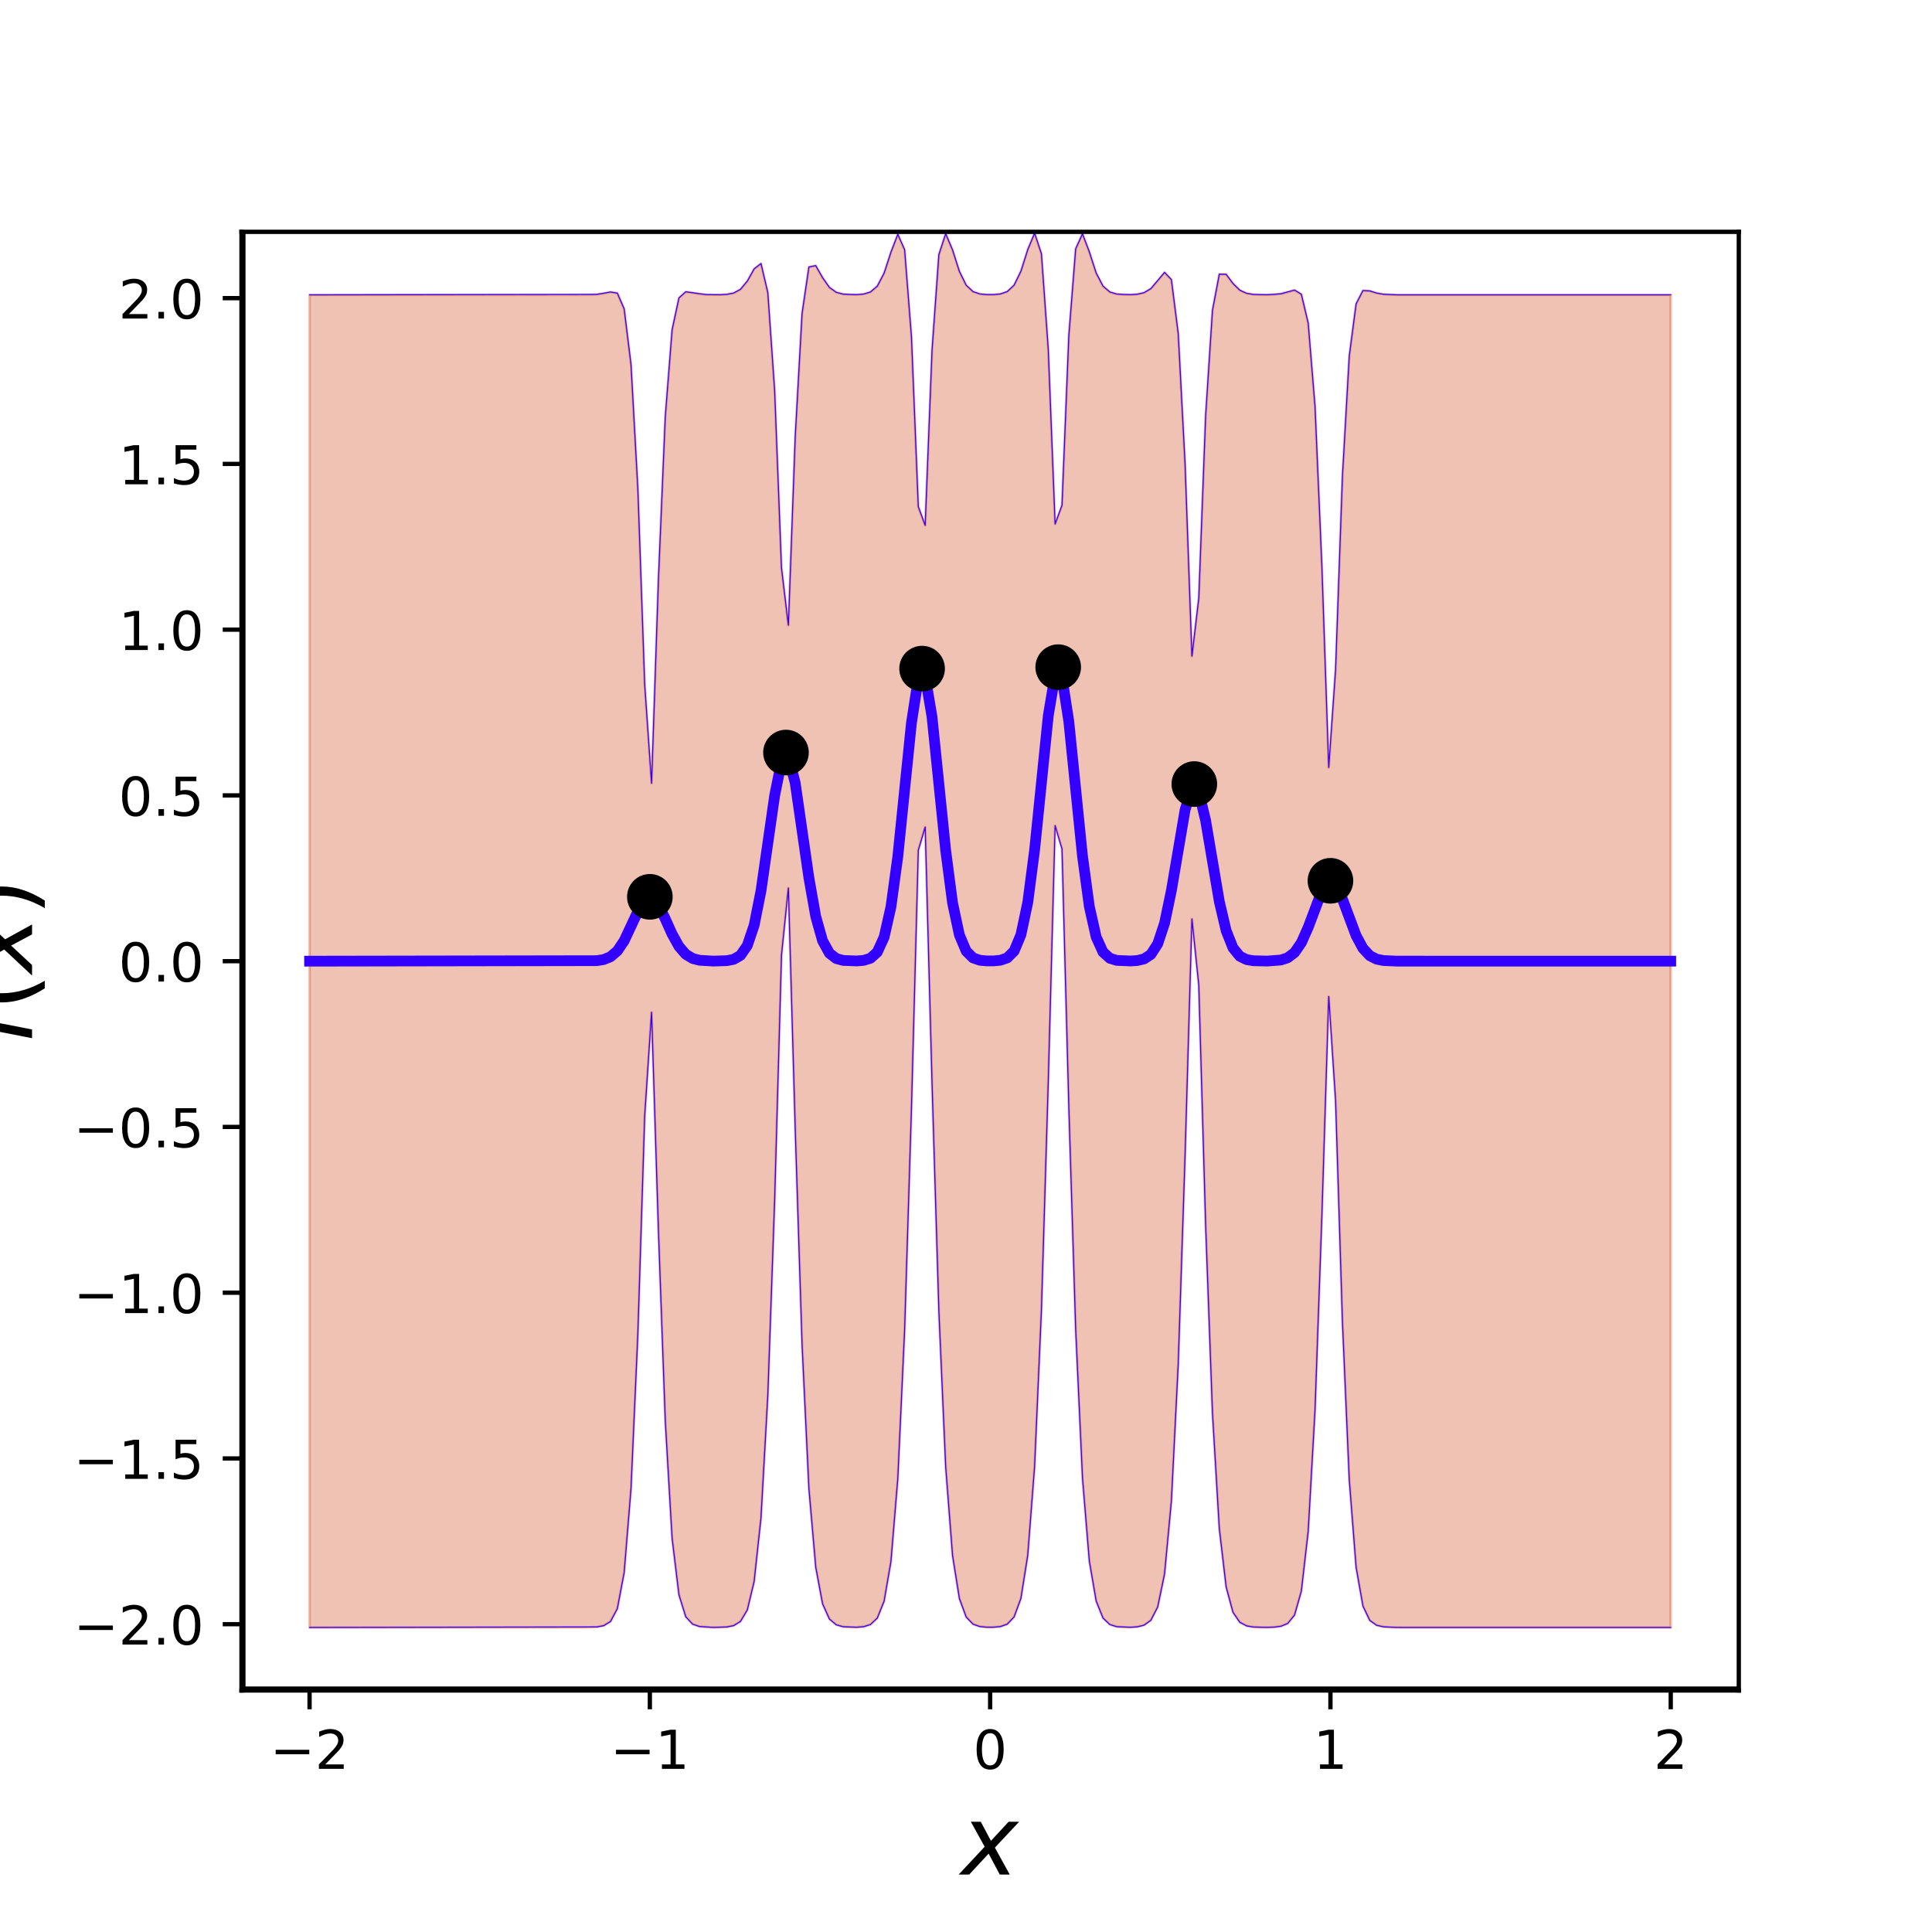 <?xml version="1.0" encoding="utf-8" standalone="no"?>
<!DOCTYPE svg PUBLIC "-//W3C//DTD SVG 1.1//EN"
  "http://www.w3.org/Graphics/SVG/1.1/DTD/svg11.dtd">
<!-- Created with matplotlib (http://matplotlib.org/) -->
<svg height="360pt" version="1.1" viewBox="0 0 360 360" width="360pt" xmlns="http://www.w3.org/2000/svg" xmlns:xlink="http://www.w3.org/1999/xlink">
 <defs>
  <style type="text/css">
*{stroke-linecap:butt;stroke-linejoin:round;}
  </style>
 </defs>
 <g id="figure_1">
  <g id="patch_1">
   <path d="M 0 360 
L 360 360 
L 360 0 
L 0 0 
z
" style="fill:none;"/>
  </g>
  <g id="axes_1">
   <g id="patch_2">
    <path d="M 45 315 
L 324 315 
L 324 43.2 
L 45 43.2 
z
" style="fill:none;"/>
   </g>
   <g id="patch_3">
    <path clip-path="url(#p66c084964f)" d="M 57.682 54.938 
L 58.956 54.938 
L 60.231 54.938 
L 61.505 54.938 
L 62.78 54.938 
L 64.055 54.938 
L 65.329 54.938 
L 66.604 54.938 
L 67.878 54.938 
L 69.153 54.938 
L 70.427 54.938 
L 71.702 54.938 
L 72.976 54.938 
L 74.251 54.938 
L 75.526 54.938 
L 76.8 54.938 
L 78.075 54.938 
L 79.349 54.938 
L 80.624 54.938 
L 81.898 54.938 
L 83.173 54.938 
L 84.447 54.938 
L 85.722 54.938 
L 86.997 54.938 
L 88.271 54.938 
L 89.546 54.938 
L 90.82 54.938 
L 92.095 54.938 
L 93.369 54.938 
L 94.644 54.938 
L 95.918 54.938 
L 97.193 54.938 
L 98.468 54.938 
L 99.742 54.938 
L 101.017 54.938 
L 102.291 54.938 
L 103.566 54.938 
L 104.84 54.938 
L 106.115 54.938 
L 107.389 54.937 
L 108.664 54.933 
L 109.939 54.914 
L 111.213 54.849 
L 112.488 54.678 
L 113.762 54.409 
L 115.037 54.619 
L 116.311 57.565 
L 117.586 67.946 
L 118.86 91.069 
L 120.135 127.544 
L 121.41 145.943 
L 122.684 108.005 
L 123.959 77.684 
L 125.233 61.462 
L 126.508 55.51 
L 127.782 54.368 
L 129.057 54.543 
L 130.331 54.781 
L 131.606 54.89 
L 132.881 54.923 
L 134.155 54.915 
L 135.43 54.847 
L 136.704 54.603 
L 137.979 53.906 
L 139.253 52.371 
L 140.528 50.093 
L 141.802 49.102 
L 143.077 54.523 
L 144.352 72.824 
L 145.626 105.828 
L 146.901 116.493 
L 148.175 81.387 
L 149.45 58.414 
L 150.724 49.75 
L 151.999 49.488 
L 153.273 51.726 
L 154.548 53.548 
L 155.823 54.459 
L 157.097 54.8 
L 158.372 54.899 
L 159.646 54.898 
L 160.921 54.791 
L 162.195 54.405 
L 163.47 53.313 
L 164.744 50.879 
L 166.019 46.97 
L 167.294 43.654 
L 168.568 46.525 
L 169.843 62.77 
L 171.117 94.415 
L 172.392 97.888 
L 173.666 65.313 
L 174.941 47.443 
L 176.215 43.542 
L 177.49 46.548 
L 178.765 50.544 
L 180.039 53.14 
L 181.314 54.337 
L 182.588 54.769 
L 183.863 54.891 
L 185.137 54.891 
L 186.412 54.768 
L 187.686 54.334 
L 188.961 53.131 
L 190.235 50.52 
L 191.51 46.494 
L 192.785 43.44 
L 194.059 47.278 
L 195.334 65.088 
L 196.608 97.625 
L 197.883 94.155 
L 199.157 62.55 
L 200.432 46.367 
L 201.706 43.557 
L 202.981 46.92 
L 204.256 50.857 
L 205.53 53.304 
L 206.805 54.402 
L 208.079 54.79 
L 209.354 54.899 
L 210.628 54.904 
L 211.903 54.821 
L 213.177 54.533 
L 214.452 53.772 
L 215.727 52.302 
L 217.001 50.749 
L 218.276 52.099 
L 219.55 62.138 
L 220.825 86.408 
L 222.099 122.253 
L 223.374 111.451 
L 224.648 77.492 
L 225.923 57.822 
L 227.198 51.085 
L 228.472 51.107 
L 229.747 52.812 
L 231.021 54.069 
L 232.296 54.654 
L 233.57 54.861 
L 234.845 54.918 
L 236.119 54.92 
L 237.394 54.878 
L 238.669 54.739 
L 239.943 54.417 
L 241.218 54.049 
L 242.492 54.822 
L 243.767 60.201 
L 245.041 75.718 
L 246.316 105.396 
L 247.59 142.998 
L 248.865 124.716 
L 250.14 88.758 
L 251.414 66.34 
L 252.689 56.615 
L 253.963 54.141 
L 255.238 54.204 
L 256.512 54.604 
L 257.787 54.826 
L 259.061 54.908 
L 260.336 54.932 
L 261.611 54.937 
L 262.885 54.938 
L 264.16 54.938 
L 265.434 54.938 
L 266.709 54.938 
L 267.983 54.938 
L 269.258 54.938 
L 270.532 54.938 
L 271.807 54.938 
L 273.082 54.938 
L 274.356 54.938 
L 275.631 54.938 
L 276.905 54.938 
L 278.18 54.938 
L 279.454 54.938 
L 280.729 54.938 
L 282.003 54.938 
L 283.278 54.938 
L 284.553 54.938 
L 285.827 54.938 
L 287.102 54.938 
L 288.376 54.938 
L 289.651 54.938 
L 290.925 54.938 
L 292.2 54.938 
L 293.474 54.938 
L 294.749 54.938 
L 296.024 54.938 
L 297.298 54.938 
L 298.573 54.938 
L 299.847 54.938 
L 301.122 54.938 
L 302.396 54.938 
L 303.671 54.938 
L 304.945 54.938 
L 306.22 54.938 
L 307.495 54.938 
L 308.769 54.938 
L 310.044 54.938 
L 311.318 54.938 
L 311.318 303.262 
L 310.044 303.262 
L 308.769 303.262 
L 307.495 303.262 
L 306.22 303.262 
L 304.945 303.262 
L 303.671 303.262 
L 302.396 303.262 
L 301.122 303.262 
L 299.847 303.262 
L 298.573 303.262 
L 297.298 303.262 
L 296.024 303.262 
L 294.749 303.262 
L 293.474 303.262 
L 292.2 303.262 
L 290.925 303.262 
L 289.651 303.262 
L 288.376 303.262 
L 287.102 303.262 
L 285.827 303.262 
L 284.553 303.262 
L 283.278 303.262 
L 282.003 303.262 
L 280.729 303.262 
L 279.454 303.262 
L 278.18 303.262 
L 276.905 303.262 
L 275.631 303.262 
L 274.356 303.262 
L 273.082 303.262 
L 271.807 303.262 
L 270.532 303.262 
L 269.258 303.262 
L 267.983 303.262 
L 266.709 303.262 
L 265.434 303.262 
L 264.16 303.262 
L 262.885 303.261 
L 261.611 303.26 
L 260.336 303.255 
L 259.061 303.231 
L 257.787 303.142 
L 256.512 302.85 
L 255.238 301.945 
L 253.963 299.268 
L 252.689 292.064 
L 251.414 275.761 
L 250.14 246.282 
L 248.865 205.14 
L 247.59 185.689 
L 246.316 226.66 
L 245.041 262.779 
L 243.767 285.365 
L 242.492 296.486 
L 241.218 300.953 
L 239.943 302.52 
L 238.669 303.037 
L 237.394 303.199 
L 236.119 303.243 
L 234.845 303.241 
L 233.57 303.183 
L 232.296 302.968 
L 231.021 302.297 
L 229.747 300.434 
L 228.472 295.706 
L 227.198 284.847 
L 225.923 263.329 
L 224.648 228.265 
L 223.374 183.595 
L 222.099 171.243 
L 220.825 215.393 
L 219.55 254.238 
L 218.276 279.713 
L 217.001 293.287 
L 215.727 299.43 
L 214.452 301.915 
L 213.177 302.836 
L 211.903 303.143 
L 210.628 303.227 
L 209.354 303.222 
L 208.079 303.113 
L 206.805 302.714 
L 205.53 301.509 
L 204.256 298.34 
L 202.981 290.917 
L 201.706 275.459 
L 200.432 247.687 
L 199.157 206.307 
L 197.883 158.18 
L 196.608 153.851 
L 195.334 201.577 
L 194.059 244.131 
L 192.785 273.296 
L 191.51 289.807 
L 190.235 297.84 
L 188.961 301.308 
L 187.686 302.642 
L 186.412 303.09 
L 185.137 303.214 
L 183.863 303.214 
L 182.588 303.091 
L 181.314 302.645 
L 180.039 301.317 
L 178.765 297.864 
L 177.49 289.861 
L 176.215 273.398 
L 174.941 244.295 
L 173.666 201.803 
L 172.392 154.113 
L 171.117 158.44 
L 169.843 206.527 
L 168.568 247.844 
L 167.294 275.556 
L 166.019 290.967 
L 164.744 298.362 
L 163.47 301.517 
L 162.195 302.716 
L 160.921 303.113 
L 159.646 303.221 
L 158.372 303.222 
L 157.097 303.122 
L 155.823 302.762 
L 154.548 301.691 
L 153.273 298.854 
L 151.999 292.026 
L 150.724 277.364 
L 149.45 250.515 
L 148.175 210.372 
L 146.901 165.483 
L 145.626 177.973 
L 144.352 223.596 
L 143.077 260.03 
L 141.802 282.864 
L 140.528 294.692 
L 139.253 299.993 
L 137.979 302.134 
L 136.704 302.917 
L 135.43 303.17 
L 134.155 303.238 
L 132.881 303.246 
L 131.606 303.211 
L 130.331 303.079 
L 129.057 302.646 
L 127.782 301.272 
L 126.508 297.174 
L 125.233 286.626 
L 123.959 264.744 
L 122.684 229.268 
L 121.41 188.634 
L 120.135 207.968 
L 118.86 248.593 
L 117.586 277.367 
L 116.311 293.014 
L 115.037 299.746 
L 113.762 302.15 
L 112.488 302.924 
L 111.213 303.165 
L 109.939 303.237 
L 108.664 303.256 
L 107.389 303.261 
L 106.115 303.261 
L 104.84 303.262 
L 103.566 303.262 
L 102.291 303.262 
L 101.017 303.262 
L 99.742 303.262 
L 98.468 303.262 
L 97.193 303.262 
L 95.918 303.262 
L 94.644 303.262 
L 93.369 303.262 
L 92.095 303.262 
L 90.82 303.262 
L 89.546 303.262 
L 88.271 303.262 
L 86.997 303.262 
L 85.722 303.262 
L 84.447 303.262 
L 83.173 303.262 
L 81.898 303.262 
L 80.624 303.262 
L 79.349 303.262 
L 78.075 303.262 
L 76.8 303.262 
L 75.526 303.262 
L 74.251 303.262 
L 72.976 303.262 
L 71.702 303.262 
L 70.427 303.262 
L 69.153 303.262 
L 67.878 303.262 
L 66.604 303.262 
L 65.329 303.262 
L 64.055 303.262 
L 62.78 303.262 
L 61.505 303.262 
L 60.231 303.262 
L 58.956 303.262 
L 57.682 303.262 
z
" style="fill:#cc3300;opacity:0.3;stroke:#cc3300;stroke-linejoin:miter;stroke-width:0.5;"/>
   </g>
   <g id="matplotlib.axis_1">
    <g id="xtick_1">
     <g id="line2d_1">
      <defs>
       <path d="M 0 0 
L 0 3.5 
" id="m82c813e821" style="stroke:#000000;stroke-width:0.8;"/>
      </defs>
      <g>
       <use style="stroke:#000000;stroke-width:0.8;" x="57.682" xlink:href="#m82c813e821" y="315"/>
      </g>
     </g>
     <g id="text_1">
      <!-- −2 -->
      <defs>
       <path d="M 10.594 35.5 
L 73.188 35.5 
L 73.188 27.203 
L 10.594 27.203 
z
" id="DejaVuSans-2212"/>
       <path d="M 19.188 8.297 
L 53.609 8.297 
L 53.609 0 
L 7.328 0 
L 7.328 8.297 
Q 12.938 14.109 22.625 23.891 
Q 32.328 33.688 34.812 36.531 
Q 39.547 41.844 41.422 45.531 
Q 43.312 49.219 43.312 52.781 
Q 43.312 58.594 39.234 62.25 
Q 35.156 65.922 28.609 65.922 
Q 23.969 65.922 18.812 64.312 
Q 13.672 62.703 7.812 59.422 
L 7.812 69.391 
Q 13.766 71.781 18.938 73 
Q 24.125 74.219 28.422 74.219 
Q 39.75 74.219 46.484 68.547 
Q 53.219 62.891 53.219 53.422 
Q 53.219 48.922 51.531 44.891 
Q 49.859 40.875 45.406 35.406 
Q 44.188 33.984 37.641 27.219 
Q 31.109 20.453 19.188 8.297 
z
" id="DejaVuSans-32"/>
      </defs>
      <g transform="translate(50.311 329.598)scale(0.1 -0.1)">
       <use xlink:href="#DejaVuSans-2212"/>
       <use x="83.789" xlink:href="#DejaVuSans-32"/>
      </g>
     </g>
    </g>
    <g id="xtick_2">
     <g id="line2d_2">
      <g>
       <use style="stroke:#000000;stroke-width:0.8;" x="121.091" xlink:href="#m82c813e821" y="315"/>
      </g>
     </g>
     <g id="text_2">
      <!-- −1 -->
      <defs>
       <path d="M 12.406 8.297 
L 28.516 8.297 
L 28.516 63.922 
L 10.984 60.406 
L 10.984 69.391 
L 28.422 72.906 
L 38.281 72.906 
L 38.281 8.297 
L 54.391 8.297 
L 54.391 0 
L 12.406 0 
z
" id="DejaVuSans-31"/>
      </defs>
      <g transform="translate(113.72 329.598)scale(0.1 -0.1)">
       <use xlink:href="#DejaVuSans-2212"/>
       <use x="83.789" xlink:href="#DejaVuSans-31"/>
      </g>
     </g>
    </g>
    <g id="xtick_3">
     <g id="line2d_3">
      <g>
       <use style="stroke:#000000;stroke-width:0.8;" x="184.5" xlink:href="#m82c813e821" y="315"/>
      </g>
     </g>
     <g id="text_3">
      <!-- 0 -->
      <defs>
       <path d="M 31.781 66.406 
Q 24.172 66.406 20.328 58.906 
Q 16.5 51.422 16.5 36.375 
Q 16.5 21.391 20.328 13.891 
Q 24.172 6.391 31.781 6.391 
Q 39.453 6.391 43.281 13.891 
Q 47.125 21.391 47.125 36.375 
Q 47.125 51.422 43.281 58.906 
Q 39.453 66.406 31.781 66.406 
z
M 31.781 74.219 
Q 44.047 74.219 50.516 64.516 
Q 56.984 54.828 56.984 36.375 
Q 56.984 17.969 50.516 8.266 
Q 44.047 -1.422 31.781 -1.422 
Q 19.531 -1.422 13.062 8.266 
Q 6.594 17.969 6.594 36.375 
Q 6.594 54.828 13.062 64.516 
Q 19.531 74.219 31.781 74.219 
z
" id="DejaVuSans-30"/>
      </defs>
      <g transform="translate(181.319 329.598)scale(0.1 -0.1)">
       <use xlink:href="#DejaVuSans-30"/>
      </g>
     </g>
    </g>
    <g id="xtick_4">
     <g id="line2d_4">
      <g>
       <use style="stroke:#000000;stroke-width:0.8;" x="247.909" xlink:href="#m82c813e821" y="315"/>
      </g>
     </g>
     <g id="text_4">
      <!-- 1 -->
      <g transform="translate(244.728 329.598)scale(0.1 -0.1)">
       <use xlink:href="#DejaVuSans-31"/>
      </g>
     </g>
    </g>
    <g id="xtick_5">
     <g id="line2d_5">
      <g>
       <use style="stroke:#000000;stroke-width:0.8;" x="311.318" xlink:href="#m82c813e821" y="315"/>
      </g>
     </g>
     <g id="text_5">
      <!-- 2 -->
      <g transform="translate(308.137 329.598)scale(0.1 -0.1)">
       <use xlink:href="#DejaVuSans-32"/>
      </g>
     </g>
    </g>
    <g id="text_6">
     <!-- $x$ -->
     <defs>
      <path d="M 60.016 54.688 
L 34.906 27.875 
L 50.297 0 
L 39.984 0 
L 28.422 21.688 
L 8.297 0 
L -2.594 0 
L 24.312 28.812 
L 10.016 54.688 
L 20.312 54.688 
L 30.812 34.906 
L 49.125 54.688 
z
" id="DejaVuSans-Oblique-78"/>
     </defs>
     <g transform="translate(179.1 349.355)scale(0.18 -0.18)">
      <use transform="translate(0 0.312)" xlink:href="#DejaVuSans-Oblique-78"/>
     </g>
    </g>
   </g>
   <g id="matplotlib.axis_2">
    <g id="ytick_1">
     <g id="line2d_6">
      <defs>
       <path d="M 0 0 
L -3.5 0 
" id="m8584653a38" style="stroke:#000000;stroke-width:0.8;"/>
      </defs>
      <g>
       <use style="stroke:#000000;stroke-width:0.8;" x="45" xlink:href="#m8584653a38" y="302.645"/>
      </g>
     </g>
     <g id="text_7">
      <!-- −2.0 -->
      <defs>
       <path d="M 10.688 12.406 
L 21 12.406 
L 21 0 
L 10.688 0 
z
" id="DejaVuSans-2e"/>
      </defs>
      <g transform="translate(13.717 306.445)scale(0.1 -0.1)">
       <use xlink:href="#DejaVuSans-2212"/>
       <use x="83.789" xlink:href="#DejaVuSans-32"/>
       <use x="147.412" xlink:href="#DejaVuSans-2e"/>
       <use x="179.199" xlink:href="#DejaVuSans-30"/>
      </g>
     </g>
    </g>
    <g id="ytick_2">
     <g id="line2d_7">
      <g>
       <use style="stroke:#000000;stroke-width:0.8;" x="45" xlink:href="#m8584653a38" y="271.759"/>
      </g>
     </g>
     <g id="text_8">
      <!-- −1.5 -->
      <defs>
       <path d="M 10.797 72.906 
L 49.516 72.906 
L 49.516 64.594 
L 19.828 64.594 
L 19.828 46.734 
Q 21.969 47.469 24.109 47.828 
Q 26.266 48.188 28.422 48.188 
Q 40.625 48.188 47.75 41.5 
Q 54.891 34.812 54.891 23.391 
Q 54.891 11.625 47.562 5.094 
Q 40.234 -1.422 26.906 -1.422 
Q 22.312 -1.422 17.547 -0.641 
Q 12.797 0.141 7.719 1.703 
L 7.719 11.625 
Q 12.109 9.234 16.797 8.062 
Q 21.484 6.891 26.703 6.891 
Q 35.156 6.891 40.078 11.328 
Q 45.016 15.766 45.016 23.391 
Q 45.016 31 40.078 35.438 
Q 35.156 39.891 26.703 39.891 
Q 22.75 39.891 18.812 39.016 
Q 14.891 38.141 10.797 36.281 
z
" id="DejaVuSans-35"/>
      </defs>
      <g transform="translate(13.717 275.558)scale(0.1 -0.1)">
       <use xlink:href="#DejaVuSans-2212"/>
       <use x="83.789" xlink:href="#DejaVuSans-31"/>
       <use x="147.412" xlink:href="#DejaVuSans-2e"/>
       <use x="179.199" xlink:href="#DejaVuSans-35"/>
      </g>
     </g>
    </g>
    <g id="ytick_3">
     <g id="line2d_8">
      <g>
       <use style="stroke:#000000;stroke-width:0.8;" x="45" xlink:href="#m8584653a38" y="240.873"/>
      </g>
     </g>
     <g id="text_9">
      <!-- −1.0 -->
      <g transform="translate(13.717 244.672)scale(0.1 -0.1)">
       <use xlink:href="#DejaVuSans-2212"/>
       <use x="83.789" xlink:href="#DejaVuSans-31"/>
       <use x="147.412" xlink:href="#DejaVuSans-2e"/>
       <use x="179.199" xlink:href="#DejaVuSans-30"/>
      </g>
     </g>
    </g>
    <g id="ytick_4">
     <g id="line2d_9">
      <g>
       <use style="stroke:#000000;stroke-width:0.8;" x="45" xlink:href="#m8584653a38" y="209.986"/>
      </g>
     </g>
     <g id="text_10">
      <!-- −0.5 -->
      <g transform="translate(13.717 213.786)scale(0.1 -0.1)">
       <use xlink:href="#DejaVuSans-2212"/>
       <use x="83.789" xlink:href="#DejaVuSans-30"/>
       <use x="147.412" xlink:href="#DejaVuSans-2e"/>
       <use x="179.199" xlink:href="#DejaVuSans-35"/>
      </g>
     </g>
    </g>
    <g id="ytick_5">
     <g id="line2d_10">
      <g>
       <use style="stroke:#000000;stroke-width:0.8;" x="45" xlink:href="#m8584653a38" y="179.1"/>
      </g>
     </g>
     <g id="text_11">
      <!-- 0.0 -->
      <g transform="translate(22.097 182.899)scale(0.1 -0.1)">
       <use xlink:href="#DejaVuSans-30"/>
       <use x="63.623" xlink:href="#DejaVuSans-2e"/>
       <use x="95.41" xlink:href="#DejaVuSans-30"/>
      </g>
     </g>
    </g>
    <g id="ytick_6">
     <g id="line2d_11">
      <g>
       <use style="stroke:#000000;stroke-width:0.8;" x="45" xlink:href="#m8584653a38" y="148.214"/>
      </g>
     </g>
     <g id="text_12">
      <!-- 0.5 -->
      <g transform="translate(22.097 152.013)scale(0.1 -0.1)">
       <use xlink:href="#DejaVuSans-30"/>
       <use x="63.623" xlink:href="#DejaVuSans-2e"/>
       <use x="95.41" xlink:href="#DejaVuSans-35"/>
      </g>
     </g>
    </g>
    <g id="ytick_7">
     <g id="line2d_12">
      <g>
       <use style="stroke:#000000;stroke-width:0.8;" x="45" xlink:href="#m8584653a38" y="117.327"/>
      </g>
     </g>
     <g id="text_13">
      <!-- 1.0 -->
      <g transform="translate(22.097 121.126)scale(0.1 -0.1)">
       <use xlink:href="#DejaVuSans-31"/>
       <use x="63.623" xlink:href="#DejaVuSans-2e"/>
       <use x="95.41" xlink:href="#DejaVuSans-30"/>
      </g>
     </g>
    </g>
    <g id="ytick_8">
     <g id="line2d_13">
      <g>
       <use style="stroke:#000000;stroke-width:0.8;" x="45" xlink:href="#m8584653a38" y="86.441"/>
      </g>
     </g>
     <g id="text_14">
      <!-- 1.5 -->
      <g transform="translate(22.097 90.24)scale(0.1 -0.1)">
       <use xlink:href="#DejaVuSans-31"/>
       <use x="63.623" xlink:href="#DejaVuSans-2e"/>
       <use x="95.41" xlink:href="#DejaVuSans-35"/>
      </g>
     </g>
    </g>
    <g id="ytick_9">
     <g id="line2d_14">
      <g>
       <use style="stroke:#000000;stroke-width:0.8;" x="45" xlink:href="#m8584653a38" y="55.555"/>
      </g>
     </g>
     <g id="text_15">
      <!-- 2.0 -->
      <g transform="translate(22.097 59.354)scale(0.1 -0.1)">
       <use xlink:href="#DejaVuSans-32"/>
       <use x="63.623" xlink:href="#DejaVuSans-2e"/>
       <use x="95.41" xlink:href="#DejaVuSans-30"/>
      </g>
     </g>
    </g>
    <g id="text_16">
     <!-- $f(x)$ -->
     <defs>
      <path d="M 47.797 75.984 
L 46.391 68.5 
L 37.797 68.5 
Q 32.906 68.5 30.688 66.578 
Q 28.469 64.656 27.391 59.516 
L 26.422 54.688 
L 41.219 54.688 
L 39.891 47.703 
L 25.094 47.703 
L 15.828 0 
L 6.781 0 
L 16.109 47.703 
L 7.516 47.703 
L 8.797 54.688 
L 17.391 54.688 
L 18.109 58.5 
Q 19.969 68.172 24.625 72.078 
Q 29.297 75.984 39.312 75.984 
z
" id="DejaVuSans-Oblique-66"/>
      <path d="M 31 75.875 
Q 24.469 64.656 21.281 53.656 
Q 18.109 42.672 18.109 31.391 
Q 18.109 20.125 21.312 9.062 
Q 24.516 -2 31 -13.188 
L 23.188 -13.188 
Q 15.875 -1.703 12.234 9.375 
Q 8.594 20.453 8.594 31.391 
Q 8.594 42.281 12.203 53.312 
Q 15.828 64.359 23.188 75.875 
z
" id="DejaVuSans-28"/>
      <path d="M 8.016 75.875 
L 15.828 75.875 
Q 23.141 64.359 26.781 53.312 
Q 30.422 42.281 30.422 31.391 
Q 30.422 20.453 26.781 9.375 
Q 23.141 -1.703 15.828 -13.188 
L 8.016 -13.188 
Q 14.5 -2 17.703 9.062 
Q 20.906 20.125 20.906 31.391 
Q 20.906 42.672 17.703 53.656 
Q 14.5 64.656 8.016 75.875 
z
" id="DejaVuSans-29"/>
     </defs>
     <g transform="translate(5.974 194.67)rotate(-90)scale(0.18 -0.18)">
      <use transform="translate(0 0.016)" xlink:href="#DejaVuSans-Oblique-66"/>
      <use transform="translate(35.205 0.016)" xlink:href="#DejaVuSans-28"/>
      <use transform="translate(74.219 0.016)" xlink:href="#DejaVuSans-Oblique-78"/>
      <use transform="translate(133.398 0.016)" xlink:href="#DejaVuSans-29"/>
     </g>
    </g>
   </g>
   <g id="line2d_15">
    <path clip-path="url(#p66c084964f)" d="M 57.682 179.1 
L 111.213 179.007 
L 112.488 178.801 
L 113.762 178.279 
L 115.037 177.183 
L 116.311 175.289 
L 118.86 169.831 
L 120.135 167.756 
L 121.41 167.288 
L 122.684 168.637 
L 123.959 171.214 
L 125.233 174.044 
L 126.508 176.342 
L 127.782 177.82 
L 129.057 178.595 
L 130.331 178.93 
L 132.881 179.084 
L 135.43 179.008 
L 136.704 178.76 
L 137.979 178.02 
L 139.253 176.182 
L 140.528 172.393 
L 141.802 165.983 
L 144.352 148.21 
L 145.626 141.901 
L 146.901 140.988 
L 148.175 145.88 
L 150.724 163.557 
L 151.999 170.757 
L 153.273 175.29 
L 154.548 177.62 
L 155.823 178.611 
L 157.097 178.961 
L 159.646 179.059 
L 160.921 178.952 
L 162.195 178.561 
L 163.47 177.415 
L 164.744 174.621 
L 166.019 168.969 
L 167.294 159.605 
L 169.843 134.649 
L 171.117 126.428 
L 172.392 126.001 
L 173.666 133.558 
L 176.215 158.47 
L 177.49 168.204 
L 178.765 174.204 
L 180.039 177.228 
L 181.314 178.491 
L 182.588 178.93 
L 183.863 179.052 
L 185.137 179.052 
L 186.412 178.929 
L 187.686 178.488 
L 188.961 177.219 
L 190.235 174.18 
L 191.51 168.15 
L 192.785 158.368 
L 195.334 133.333 
L 196.608 125.738 
L 197.883 126.167 
L 199.157 134.429 
L 201.706 159.508 
L 202.981 168.918 
L 204.256 174.598 
L 205.53 177.407 
L 206.805 178.558 
L 208.079 178.951 
L 210.628 179.065 
L 211.903 178.982 
L 213.177 178.685 
L 214.452 177.844 
L 215.727 175.866 
L 217.001 172.018 
L 218.276 165.906 
L 220.825 150.901 
L 222.099 146.748 
L 223.374 147.523 
L 224.648 152.879 
L 227.198 167.966 
L 228.472 173.406 
L 229.747 176.623 
L 231.021 178.183 
L 232.296 178.811 
L 233.57 179.022 
L 236.119 179.082 
L 238.669 178.888 
L 239.943 178.469 
L 241.218 177.501 
L 242.492 175.654 
L 243.767 172.783 
L 246.316 166.028 
L 247.59 164.344 
L 248.865 164.928 
L 250.14 167.52 
L 252.689 174.339 
L 253.963 176.705 
L 255.238 178.075 
L 256.512 178.727 
L 257.787 178.984 
L 260.336 179.093 
L 287.102 179.1 
L 311.318 179.1 
L 311.318 179.1 
" style="fill:none;stroke:#3300ff;stroke-linecap:square;stroke-width:2;"/>
   </g>
   <g id="line2d_16">
    <path clip-path="url(#p66c084964f)" d="M 57.682 54.938 
L 111.213 54.849 
L 113.762 54.409 
L 115.037 54.619 
L 116.311 57.565 
L 117.586 67.946 
L 118.86 91.069 
L 120.135 127.544 
L 121.41 145.943 
L 122.684 108.005 
L 123.959 77.684 
L 125.233 61.462 
L 126.508 55.51 
L 127.782 54.368 
L 131.606 54.89 
L 134.155 54.915 
L 135.43 54.847 
L 136.704 54.603 
L 137.979 53.906 
L 139.253 52.371 
L 140.528 50.093 
L 141.802 49.102 
L 143.077 54.523 
L 144.352 72.824 
L 145.626 105.828 
L 146.901 116.493 
L 148.175 81.387 
L 149.45 58.414 
L 150.724 49.75 
L 151.999 49.488 
L 153.273 51.726 
L 154.548 53.548 
L 155.823 54.459 
L 157.097 54.8 
L 159.646 54.898 
L 160.921 54.791 
L 162.195 54.405 
L 163.47 53.313 
L 164.744 50.879 
L 166.019 46.97 
L 167.294 43.654 
L 168.568 46.525 
L 169.843 62.77 
L 171.117 94.415 
L 172.392 97.888 
L 173.666 65.313 
L 174.941 47.443 
L 176.215 43.542 
L 177.49 46.548 
L 178.765 50.544 
L 180.039 53.14 
L 181.314 54.337 
L 182.588 54.769 
L 183.863 54.891 
L 185.137 54.891 
L 186.412 54.768 
L 187.686 54.334 
L 188.961 53.131 
L 190.235 50.52 
L 191.51 46.494 
L 192.785 43.44 
L 194.059 47.278 
L 195.334 65.088 
L 196.608 97.625 
L 197.883 94.155 
L 199.157 62.55 
L 200.432 46.367 
L 201.706 43.557 
L 202.981 46.92 
L 204.256 50.857 
L 205.53 53.304 
L 206.805 54.402 
L 208.079 54.79 
L 210.628 54.904 
L 211.903 54.821 
L 213.177 54.533 
L 214.452 53.772 
L 217.001 50.749 
L 218.276 52.099 
L 219.55 62.138 
L 220.825 86.408 
L 222.099 122.253 
L 223.374 111.451 
L 224.648 77.492 
L 225.923 57.822 
L 227.198 51.085 
L 228.472 51.107 
L 229.747 52.812 
L 231.021 54.069 
L 232.296 54.654 
L 233.57 54.861 
L 236.119 54.92 
L 238.669 54.739 
L 241.218 54.049 
L 242.492 54.822 
L 243.767 60.201 
L 245.041 75.718 
L 246.316 105.396 
L 247.59 142.998 
L 248.865 124.716 
L 250.14 88.758 
L 251.414 66.34 
L 252.689 56.615 
L 253.963 54.141 
L 255.238 54.204 
L 256.512 54.604 
L 257.787 54.826 
L 260.336 54.932 
L 287.102 54.938 
L 311.318 54.938 
L 311.318 54.938 
" style="fill:none;stroke:#3300ff;stroke-linecap:square;stroke-width:0.2;"/>
   </g>
   <g id="line2d_17">
    <path clip-path="url(#p66c084964f)" d="M 57.682 303.262 
L 111.213 303.165 
L 112.488 302.924 
L 113.762 302.15 
L 115.037 299.746 
L 116.311 293.014 
L 117.586 277.367 
L 118.86 248.593 
L 120.135 207.968 
L 121.41 188.634 
L 122.684 229.268 
L 123.959 264.744 
L 125.233 286.626 
L 126.508 297.174 
L 127.782 301.272 
L 129.057 302.646 
L 130.331 303.079 
L 132.881 303.246 
L 135.43 303.17 
L 136.704 302.917 
L 137.979 302.134 
L 139.253 299.993 
L 140.528 294.692 
L 141.802 282.864 
L 143.077 260.03 
L 144.352 223.596 
L 145.626 177.973 
L 146.901 165.483 
L 148.175 210.372 
L 149.45 250.515 
L 150.724 277.364 
L 151.999 292.026 
L 153.273 298.854 
L 154.548 301.691 
L 155.823 302.762 
L 157.097 303.122 
L 159.646 303.221 
L 160.921 303.113 
L 162.195 302.716 
L 163.47 301.517 
L 164.744 298.362 
L 166.019 290.967 
L 167.294 275.556 
L 168.568 247.844 
L 169.843 206.527 
L 171.117 158.44 
L 172.392 154.113 
L 173.666 201.803 
L 174.941 244.295 
L 176.215 273.398 
L 177.49 289.861 
L 178.765 297.864 
L 180.039 301.317 
L 181.314 302.645 
L 182.588 303.091 
L 183.863 303.214 
L 185.137 303.214 
L 186.412 303.09 
L 187.686 302.642 
L 188.961 301.308 
L 190.235 297.84 
L 191.51 289.807 
L 192.785 273.296 
L 194.059 244.131 
L 195.334 201.577 
L 196.608 153.851 
L 197.883 158.18 
L 199.157 206.307 
L 200.432 247.687 
L 201.706 275.459 
L 202.981 290.917 
L 204.256 298.34 
L 205.53 301.509 
L 206.805 302.714 
L 208.079 303.113 
L 210.628 303.227 
L 211.903 303.143 
L 213.177 302.836 
L 214.452 301.915 
L 215.727 299.43 
L 217.001 293.287 
L 218.276 279.713 
L 219.55 254.238 
L 220.825 215.393 
L 222.099 171.243 
L 223.374 183.595 
L 224.648 228.265 
L 225.923 263.329 
L 227.198 284.847 
L 228.472 295.706 
L 229.747 300.434 
L 231.021 302.297 
L 232.296 302.968 
L 233.57 303.183 
L 236.119 303.243 
L 237.394 303.199 
L 238.669 303.037 
L 239.943 302.52 
L 241.218 300.953 
L 242.492 296.486 
L 243.767 285.365 
L 245.041 262.779 
L 246.316 226.66 
L 247.59 185.689 
L 248.865 205.14 
L 250.14 246.282 
L 251.414 275.761 
L 252.689 292.064 
L 253.963 299.268 
L 255.238 301.945 
L 256.512 302.85 
L 257.787 303.142 
L 260.336 303.255 
L 287.102 303.262 
L 311.318 303.262 
L 311.318 303.262 
" style="fill:none;stroke:#3300ff;stroke-linecap:square;stroke-width:0.2;"/>
   </g>
   <g id="line2d_18">
    <defs>
     <path d="M 0 3.75 
C 0.995 3.75 1.948 3.355 2.652 2.652 
C 3.355 1.948 3.75 0.995 3.75 0 
C 3.75 -0.995 3.355 -1.948 2.652 -2.652 
C 1.948 -3.355 0.995 -3.75 0 -3.75 
C -0.995 -3.75 -1.948 -3.355 -2.652 -2.652 
C -3.355 -1.948 -3.75 -0.995 -3.75 0 
C -3.75 0.995 -3.355 1.948 -2.652 2.652 
C -1.948 3.355 -0.995 3.75 0 3.75 
z
" id="m8e2e6bf807" style="stroke:#000000;"/>
    </defs>
    <g clip-path="url(#p66c084964f)">
     <use style="stroke:#000000;" x="121.091" xlink:href="#m8e2e6bf807" y="167.11"/>
     <use style="stroke:#000000;" x="146.455" xlink:href="#m8e2e6bf807" y="140.224"/>
     <use style="stroke:#000000;" x="171.818" xlink:href="#m8e2e6bf807" y="124.585"/>
     <use style="stroke:#000000;" x="197.182" xlink:href="#m8e2e6bf807" y="124.315"/>
     <use style="stroke:#000000;" x="222.545" xlink:href="#m8e2e6bf807" y="146.1"/>
     <use style="stroke:#000000;" x="247.909" xlink:href="#m8e2e6bf807" y="164.121"/>
    </g>
   </g>
   <g id="line2d_19">
    <path clip-path="url(#p66c084964f)" d="M 45 315 
L 45 43.2 
" style="fill:none;stroke:#000000;stroke-linecap:square;stroke-width:1.5;"/>
   </g>
   <g id="line2d_20">
    <path clip-path="url(#p66c084964f)" d="M 45 315 
L 324 315 
" style="fill:none;stroke:#000000;stroke-linecap:square;stroke-width:1.5;"/>
   </g>
   <g id="patch_4">
    <path d="M 45 315 
L 45 43.2 
" style="fill:none;stroke:#000000;stroke-linecap:square;stroke-linejoin:miter;stroke-width:0.8;"/>
   </g>
   <g id="patch_5">
    <path d="M 324 315 
L 324 43.2 
" style="fill:none;stroke:#000000;stroke-linecap:square;stroke-linejoin:miter;stroke-width:0.8;"/>
   </g>
   <g id="patch_6">
    <path d="M 45 315 
L 324 315 
" style="fill:none;stroke:#000000;stroke-linecap:square;stroke-linejoin:miter;stroke-width:0.8;"/>
   </g>
   <g id="patch_7">
    <path d="M 45 43.2 
L 324 43.2 
" style="fill:none;stroke:#000000;stroke-linecap:square;stroke-linejoin:miter;stroke-width:0.8;"/>
   </g>
  </g>
 </g>
 <defs>
  <clipPath id="p66c084964f">
   <rect height="271.8" width="279" x="45" y="43.2"/>
  </clipPath>
 </defs>
</svg>

